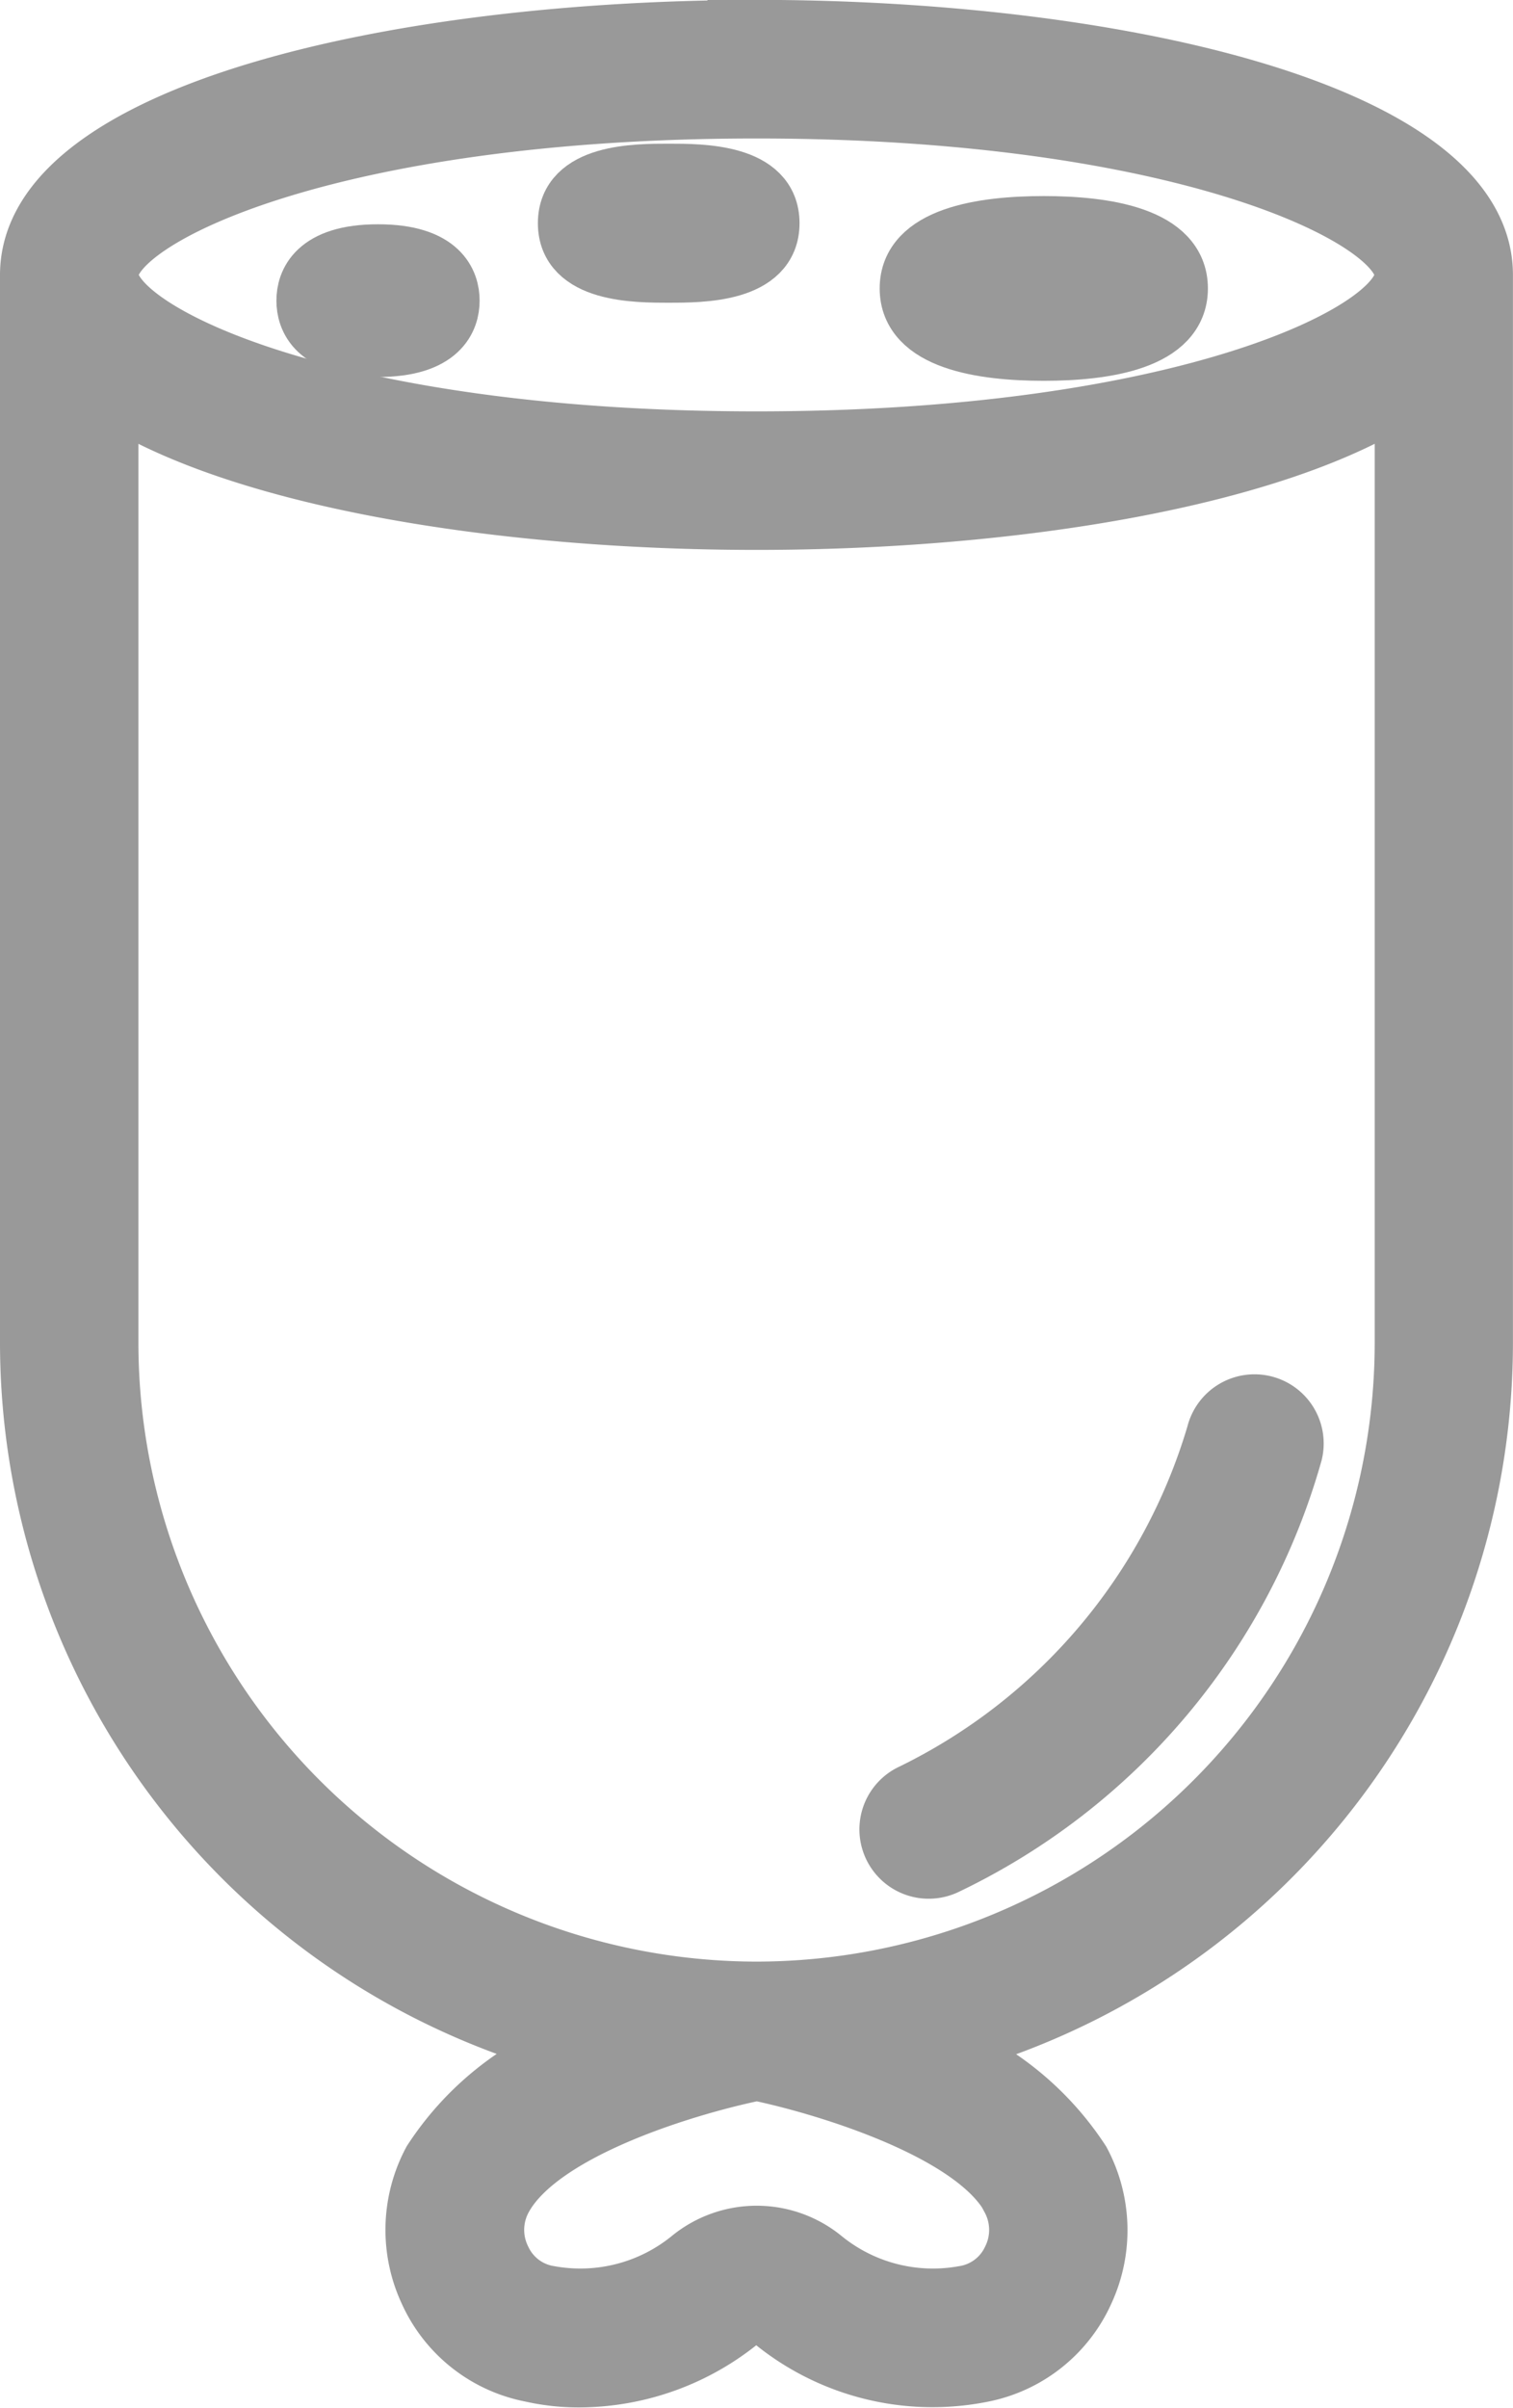 <svg xmlns="http://www.w3.org/2000/svg" width="25.316" height="40.272" viewBox="0 0 25.316 40.272">
  <g id="salami" transform="translate(0.5 0.5)">
    <path id="Path_26224" data-name="Path 26224" d="M43.814,11.773c-6.042,0-12.158,1.408-12.158,4.1V33.736a12.179,12.179,0,0,0,9.107,11.77,4.934,4.934,0,0,0-2.371,1.917,2.428,2.428,0,0,0-.058,2.172,2.372,2.372,0,0,0,1.712,1.353,3.578,3.578,0,0,0,.8.088,4.285,4.285,0,0,0,2.718-.984.4.4,0,0,1,.492,0,4.217,4.217,0,0,0,3.521.9A2.372,2.372,0,0,0,49.293,49.6a2.428,2.428,0,0,0-.058-2.172,4.959,4.959,0,0,0-2.371-1.917,12.179,12.179,0,0,0,9.107-11.774V15.871c0-2.69-6.116-4.1-12.158-4.1Zm0,1.316c7.118,0,10.843,1.811,10.843,2.782s-3.724,2.782-10.843,2.782S32.972,16.841,32.972,15.87,36.7,13.089,43.814,13.089Zm4.261,34.954a1.112,1.112,0,0,1,.01,1.03,1.065,1.065,0,0,1-.8.594,2.92,2.92,0,0,1-2.368-.614,1.745,1.745,0,0,0-2.2,0,2.922,2.922,0,0,1-2.368.614,1.065,1.065,0,0,1-.8-.594,1.112,1.112,0,0,1,.009-1.03c.632-1.183,3.184-1.919,4.262-2.137,1.027.21,3.631.959,4.261,2.137ZM43.814,44.58A10.855,10.855,0,0,1,32.972,33.736v-15.9c2.122,1.408,6.5,2.134,10.843,2.134s8.721-.727,10.843-2.134v15.9A10.855,10.855,0,0,1,43.814,44.58Z" transform="translate(-31.656 -11.773)" fill="#999" stroke="#999" stroke-width="1"/>
    <path id="Path_26225" data-name="Path 26225" d="M57.288,19.826c.548,0,1.689,0,1.689-.83s-1.141-.83-1.689-.83-1.689,0-1.689.83S56.74,19.826,57.288,19.826Z" transform="translate(-46.599 -15.763)" fill="#999" stroke="#999" stroke-width="1"/>
    <path id="Path_26226" data-name="Path 26226" d="M73.059,22.585c1.025,0,2.246-.181,2.246-1.045s-1.221-1.045-2.246-1.045-2.246.181-2.246,1.045S72.034,22.585,73.059,22.585Z" transform="translate(-56.094 -17.216)" fill="#999" stroke="#999" stroke-width="1"/>
    <path id="Path_26227" data-name="Path 26227" d="M45.16,23.3c1.044,0,1.2-.489,1.2-.777s-.156-.777-1.2-.777-1.2.489-1.2.777S44.116,23.3,45.16,23.3Z" transform="translate(-39.335 -17.995)" fill="#999" stroke="#999" stroke-width="1"/>
    <path id="Path_26228" data-name="Path 26228" d="M76.179,72.937a.659.659,0,0,0-.794.484A9.769,9.769,0,0,1,70.3,79.43a.658.658,0,0,0,.547,1.2,10.923,10.923,0,0,0,5.817-6.9A.657.657,0,0,0,76.179,72.937Z" transform="translate(-55.534 -49.934)" fill="#999" stroke="#999" stroke-width="1"/>
  </g>
</svg>
